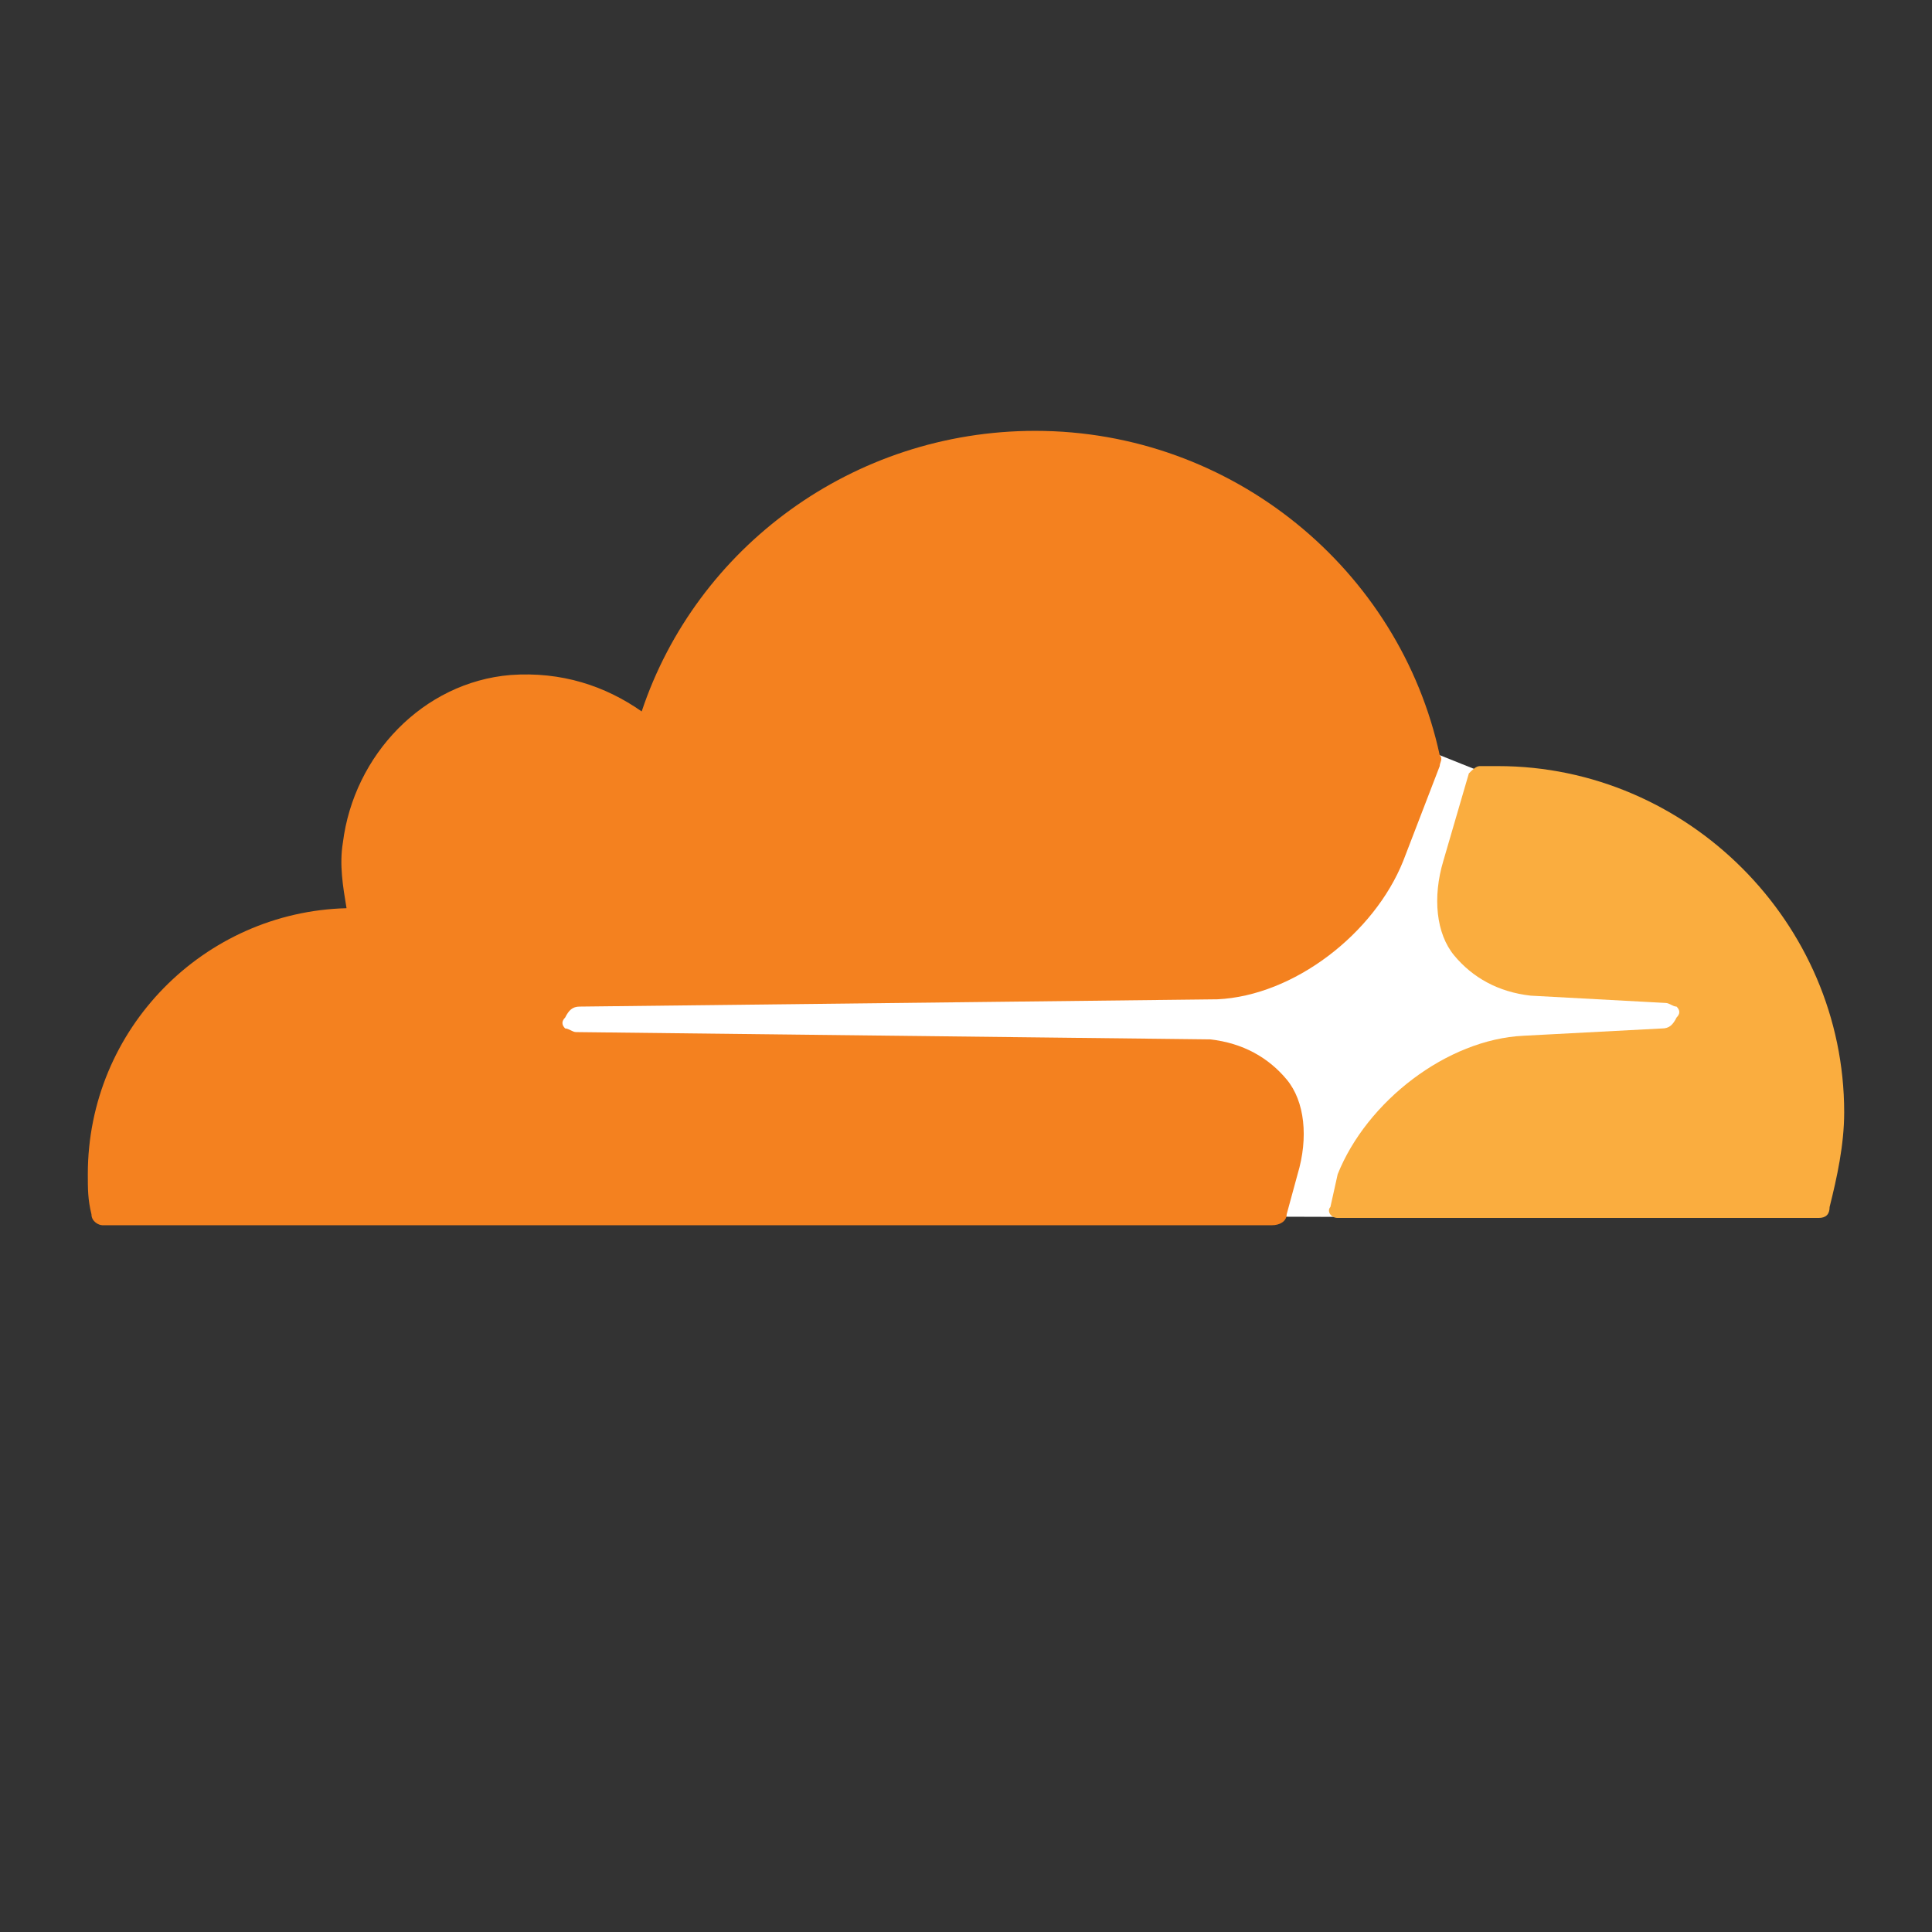 <svg viewBox="-12.8 -62.8 281.60 281.60" version="1.1" xmlns="http://www.w3.org/2000/svg" xmlns:xlink="http://www.w3.org/1999/xlink" preserveAspectRatio="xMidYMid" fill="#000000"><rect x="-12.8" y="-62.8" width="281.60" height="281.60" fill="#333333" stroke="none"/><g id="SVGRepo_bgCarrier" stroke-width="0"></g><g id="SVGRepo_tracerCarrier" stroke-linecap="round" stroke-linejoin="round"></g><g id="SVGRepo_iconCarrier"> <g> <g transform="translate(0, -1)"> <path d="M202.357,50.394 L197.046,48.27 C172.085,104.434 72.786,70.289 66.811,86.997 C65.815,98.283 121.038,89.143 160.517,91.056 C172.556,91.639 178.593,100.727 173.481,115.54 L183.55,115.571 C195.165,79.362 232.233,97.841 233.782,85.891 C231.237,78.034 191.181,85.891 202.357,50.394 Z" fill="#FFFFFF"> </path> <path d="M176.332,109.348 C177.925,104.037 177.394,98.726 174.739,95.539 C172.083,92.352 168.365,90.228 163.585,89.697 L71.17,88.634 C70.639,88.634 70.108,88.103 69.577,88.103 C69.046,87.572 69.046,87.041 69.577,86.51 C70.108,85.448 70.639,84.916 71.701,84.916 L164.647,83.854 C175.801,83.323 187.486,74.294 191.734,63.672 L197.046,49.863 C197.046,49.331 197.577,48.8 197.046,48.269 C191.203,21.182 166.772,0.999 138.091,0.999 C111.535,0.999 88.697,17.995 80.73,41.896 C75.419,38.178 69.046,36.053 61.61,36.585 C48.863,37.647 38.772,48.269 37.178,61.016 C36.647,64.203 37.178,67.39 37.71,70.576 C16.996,71.107 0,88.103 0,109.348 C0,111.472 0,113.066 0.531,115.19 C0.531,116.253 1.593,116.784 2.125,116.784 L172.614,116.784 C173.676,116.784 174.739,116.253 174.739,115.19 L176.332,109.348 Z" fill="#F4811F"> </path> <path d="M205.544,49.863 L202.888,49.863 C202.357,49.863 201.826,50.394 201.295,50.925 L197.577,63.672 C195.984,68.983 196.515,74.295 199.171,77.481 C201.826,80.668 205.544,82.792 210.324,83.324 L229.976,84.386 C230.507,84.386 231.038,84.917 231.569,84.917 C232.1,85.448 232.1,85.979 231.569,86.51 C231.038,87.573 230.507,88.104 229.444,88.104 L209.262,89.166 C198.108,89.697 186.424,98.726 182.175,109.348 L181.112,114.129 C180.581,114.66 181.112,115.722 182.175,115.722 L252.283,115.722 C253.345,115.722 253.876,115.191 253.876,114.129 C254.938,109.88 256,105.1 256,100.319 C256,72.701 233.162,49.863 205.544,49.863" fill="#FAAD3F"> </path> </g> </g> </g></svg>
